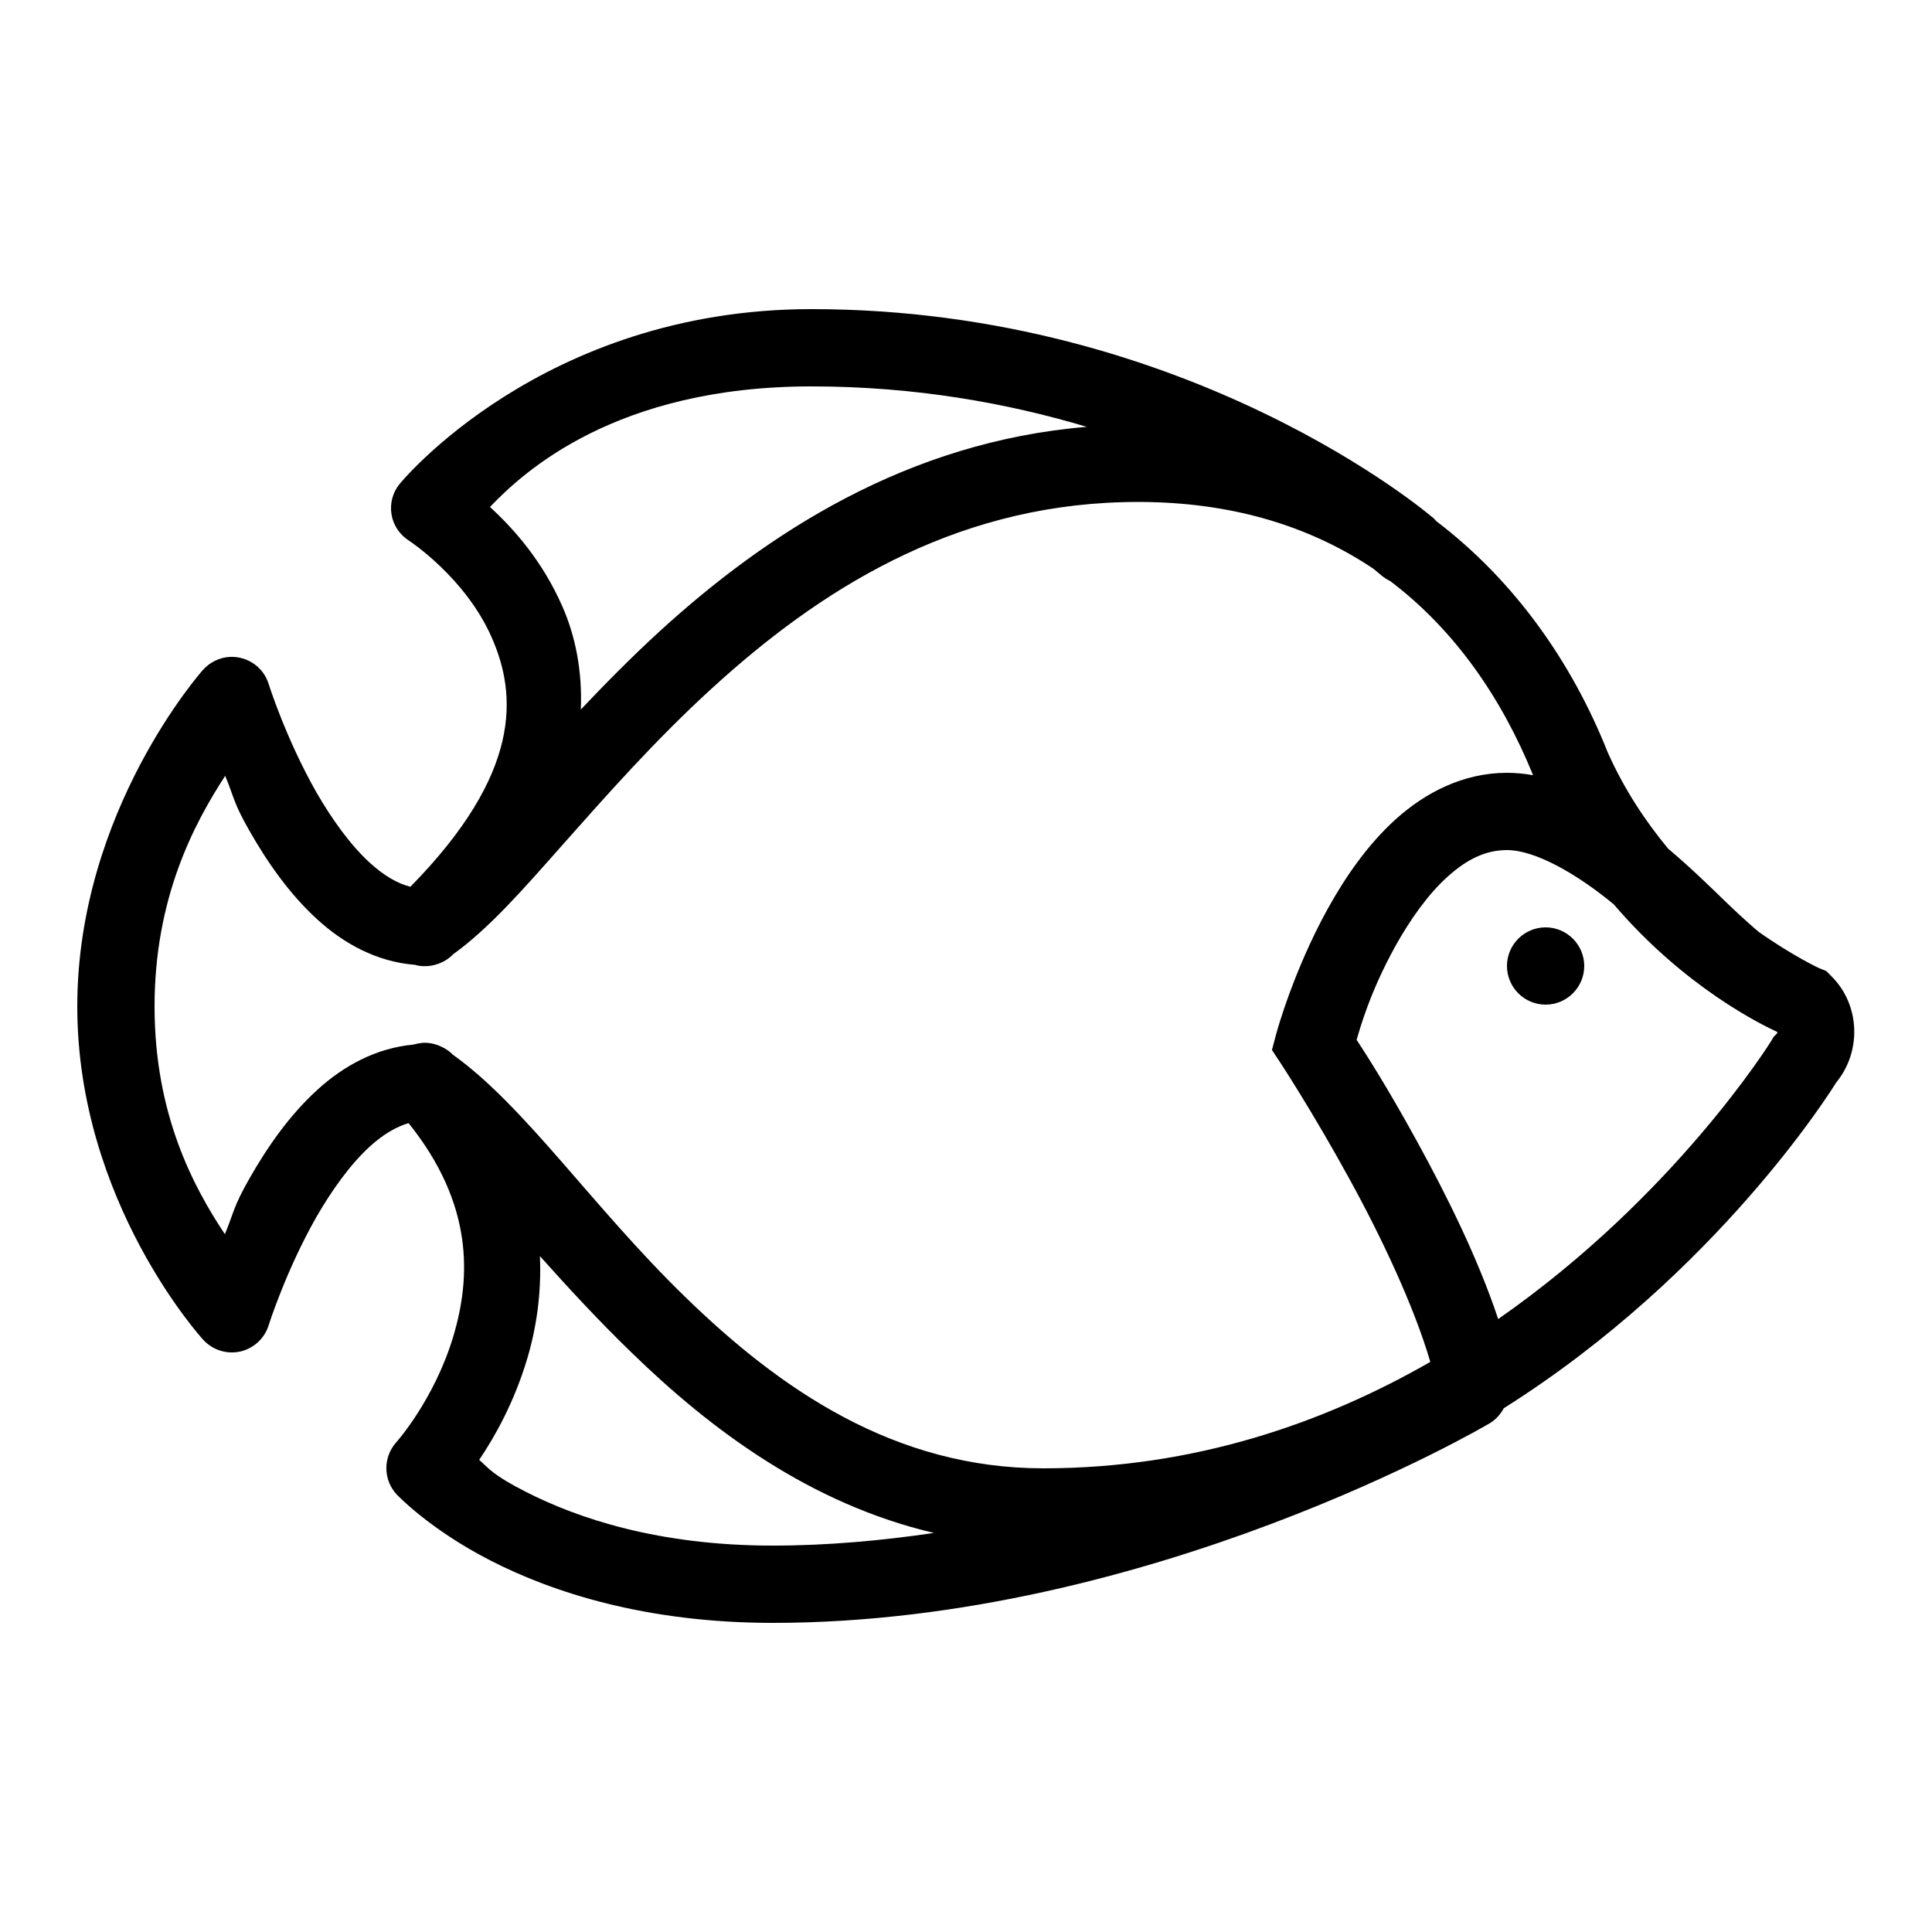<svg xmlns="http://www.w3.org/2000/svg" viewBox="0 0 50 50"><path d="M 21 8 C 14.016 8 10.34 12.527 10.34 12.527 C 10.16 12.75 10.086 13.035 10.133 13.316 C 10.18 13.598 10.348 13.844 10.59 13.996 C 10.59 13.996 12.039 14.941 12.723 16.492 C 13.383 17.988 13.508 20.012 10.621 22.949 C 10.277 22.863 9.93 22.656 9.566 22.324 C 9.066 21.867 8.586 21.195 8.188 20.504 C 7.398 19.117 6.953 17.703 6.953 17.703 C 6.824 17.277 6.422 16.988 5.969 17 C 5.695 17.008 5.434 17.133 5.25 17.34 C 5.25 17.34 2 20.977 2 26.047 C 2 31.121 5.258 34.672 5.258 34.672 C 5.5 34.938 5.867 35.055 6.219 34.977 C 6.566 34.898 6.848 34.637 6.953 34.297 C 6.953 34.297 7.398 32.883 8.188 31.496 C 8.586 30.805 9.066 30.133 9.566 29.676 C 9.914 29.359 10.246 29.164 10.574 29.066 C 12.254 31.16 12.191 33.047 11.73 34.59 C 11.238 36.23 10.254 37.328 10.254 37.328 C 9.91 37.715 9.914 38.297 10.266 38.676 C 10.266 38.676 11.105 39.574 12.703 40.391 C 14.297 41.207 16.715 42 20 42 C 29.781 42 38.504 36.863 38.504 36.863 C 38.68 36.77 38.824 36.621 38.918 36.445 C 44.465 32.949 47.434 28.156 47.52 28.016 C 48.18 27.215 48.145 26.008 47.398 25.266 L 47.262 25.129 L 47.086 25.059 C 47.086 25.059 46.406 24.746 45.504 24.109 L 45.508 24.109 C 45.473 24.086 45.109 23.77 44.699 23.375 C 44.289 22.977 43.785 22.484 43.215 22 C 43.203 21.988 43.188 21.98 43.176 21.969 C 42.594 21.266 42.039 20.441 41.605 19.465 C 40.684 17.145 39.199 15.031 37.172 13.488 C 37.137 13.445 37.098 13.406 37.055 13.375 C 37.055 13.375 30.793 8 21 8 Z M 21 10 C 23.699 10 26.09 10.438 28.125 11.047 C 23.488 11.43 19.855 13.797 17.078 16.332 C 16.34 17.008 15.664 17.695 15.031 18.363 C 15.074 17.367 14.891 16.457 14.551 15.688 C 14.039 14.523 13.301 13.688 12.68 13.121 C 13.535 12.227 15.922 10 21 10 Z M 29.059 12.996 C 29.355 12.988 29.656 12.988 29.965 13 C 32.188 13.082 34.035 13.707 35.543 14.719 C 35.652 14.809 35.75 14.891 35.75 14.891 C 35.82 14.949 35.898 15 35.98 15.039 C 37.648 16.301 38.863 18.062 39.676 20.062 C 39.457 20.023 39.23 20 39 20 C 37.863 20 36.883 20.52 36.133 21.191 C 35.383 21.867 34.816 22.703 34.363 23.516 C 33.465 25.141 33.035 26.734 33.035 26.734 L 32.918 27.172 L 33.164 27.547 C 33.164 27.547 33.988 28.805 34.906 30.48 C 35.734 31.98 36.598 33.809 37.016 35.246 C 34.266 36.824 30.918 38 27 38 C 23.164 38 20.207 35.973 17.734 33.566 C 15.332 31.234 13.59 28.629 11.723 27.297 C 11.637 27.211 11.539 27.141 11.426 27.09 C 11.277 27.016 11.109 26.98 10.941 26.988 C 10.859 26.996 10.773 27.012 10.691 27.035 C 9.723 27.125 8.883 27.594 8.219 28.199 C 7.484 28.867 6.914 29.695 6.453 30.504 C 6.039 31.23 6.055 31.371 5.82 31.941 C 5.008 30.719 4 28.844 4 26.047 C 4 23.25 5.012 21.332 5.828 20.078 C 6.062 20.645 6.043 20.781 6.453 21.496 C 6.914 22.305 7.484 23.133 8.219 23.801 C 8.891 24.414 9.746 24.891 10.734 24.969 C 10.883 25.012 11.043 25.016 11.199 24.984 C 11.203 24.98 11.207 24.98 11.211 24.98 C 11.238 24.973 11.27 24.969 11.297 24.957 C 11.301 24.957 11.305 24.957 11.309 24.953 C 11.312 24.953 11.312 24.953 11.312 24.953 C 11.473 24.902 11.617 24.812 11.734 24.691 C 12.656 24.027 13.527 23.031 14.57 21.852 C 15.684 20.598 16.953 19.156 18.426 17.812 C 21.191 15.285 24.605 13.113 29.059 12.996 Z M 39 22 C 39.727 22 40.797 22.605 41.766 23.406 C 43.617 25.574 45.633 26.539 45.988 26.703 C 45.996 26.715 46.008 26.727 45.984 26.75 L 45.902 26.832 L 45.84 26.938 C 45.84 26.938 43.363 30.941 38.773 34.137 C 38.25 32.562 37.426 30.91 36.66 29.516 C 35.844 28.031 35.316 27.23 35.109 26.91 C 35.195 26.621 35.449 25.684 36.113 24.484 C 36.496 23.797 36.965 23.133 37.469 22.684 C 37.973 22.23 38.457 22 39 22 Z M 40 24 C 39.449 24 39 24.449 39 25 C 39 25.551 39.449 26 40 26 C 40.551 26 41 25.551 41 25 C 41 24.449 40.551 24 40 24 Z M 13.973 32.508 C 14.699 33.32 15.473 34.16 16.34 35 C 18.406 37.012 20.98 38.926 24.172 39.672 C 22.816 39.871 21.418 40 20 40 C 17.035 40 14.953 39.293 13.609 38.609 C 12.746 38.168 12.668 38.016 12.402 37.781 C 12.816 37.164 13.305 36.297 13.645 35.16 C 13.879 34.379 14.016 33.473 13.973 32.508 Z"/></svg>